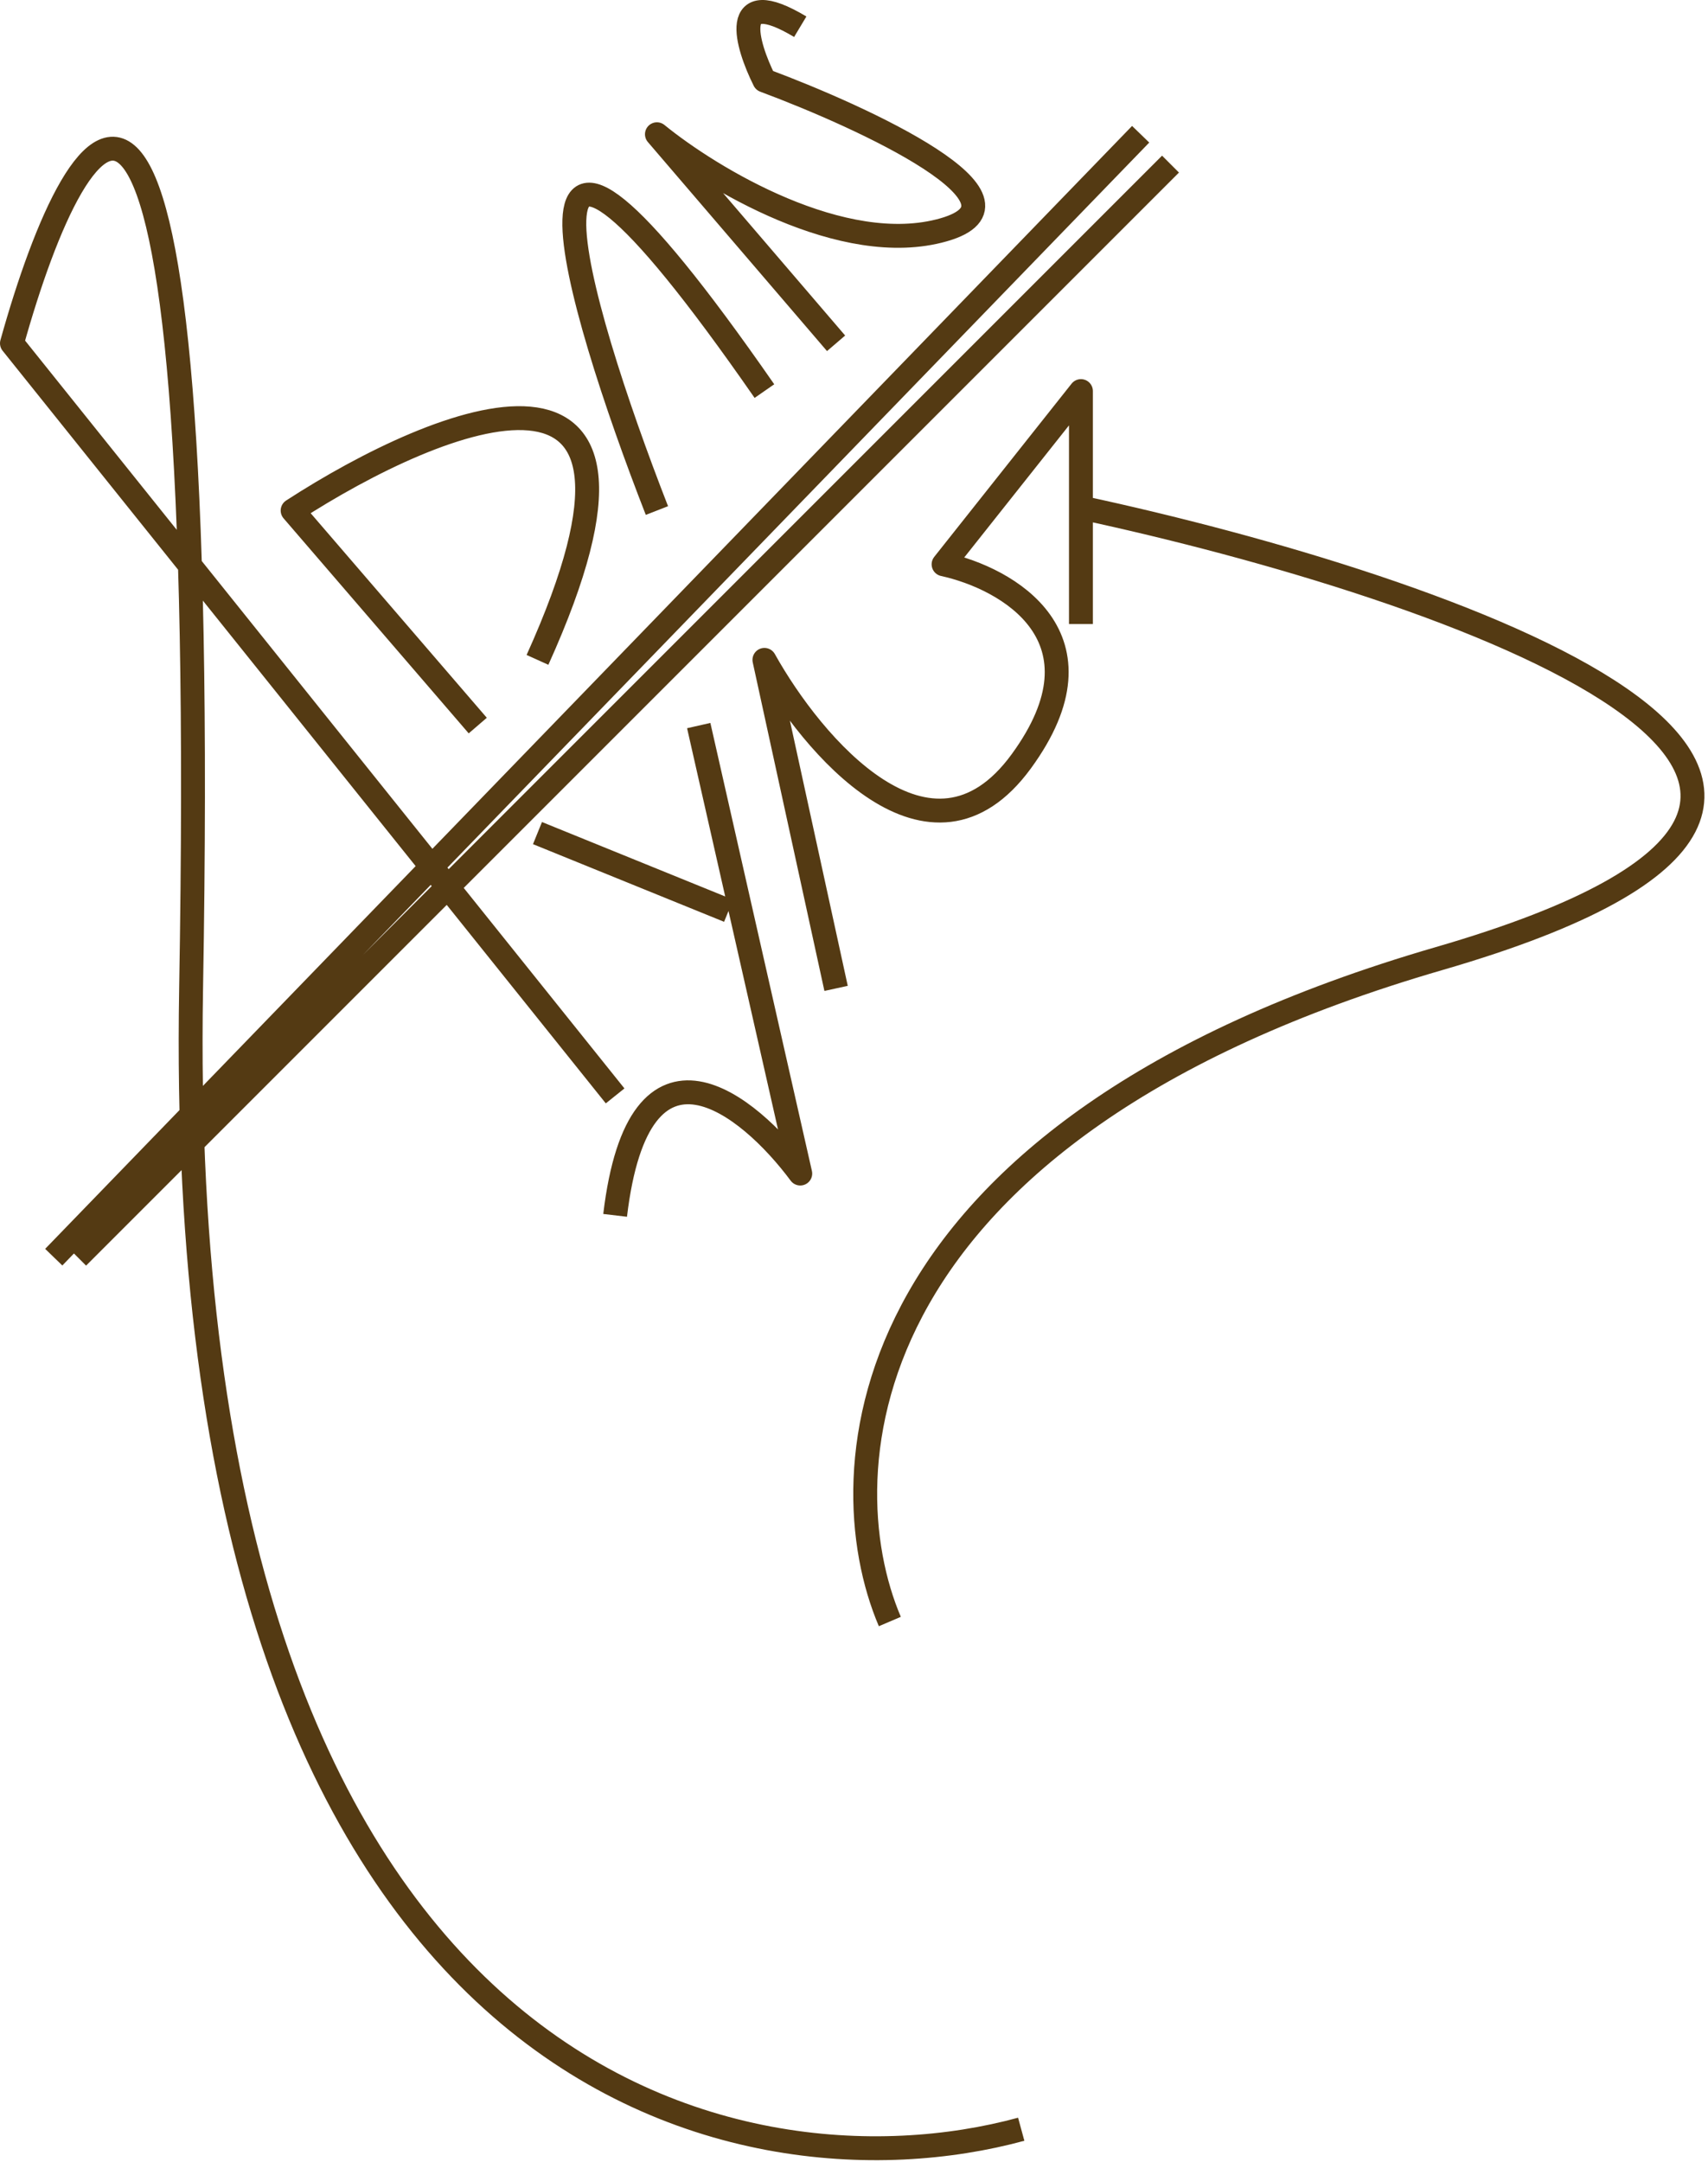 <svg width="143" height="181" viewBox="0 0 143 181" fill="none" xmlns="http://www.w3.org/2000/svg">
<path d="M85.5 178.238C61.667 184.738 14.4 174.738 16 82.738C17.6 -9.262 6.667 8.405 1 28.738L51.5 91.738M40 60.738L24.5 42.738C36.833 34.738 58.2 26.038 45 55.238M55 42.738C48.167 25.238 40.4 -1.262 64 32.738M70 28.738L55 11.238C59.5 14.905 70.6 21.638 79 19.238C87.4 16.838 72.5 9.905 64 6.738C62.5 3.738 61 -1.362 67 2.238M45 69.738L61 76.238M58.5 60.738L67 98.238C62.667 92.405 53.5 84.938 51.5 101.738M70 82.738L64 55.238C68 62.405 77.9 74.138 85.5 63.738C93.1 53.338 84.333 48.405 79 47.238L90.5 32.738V42.488M90.5 52.238V42.488M90.5 42.488C121.167 49.072 170.1 65.838 120.5 80.238C70.9 94.638 69.167 123.238 74.5 135.738M95.5 11.238L4.5 105.238M98 13.738L6.5 105.238" stroke="#543A13" stroke-width="2" stroke-linejoin="round"/>
</svg>
